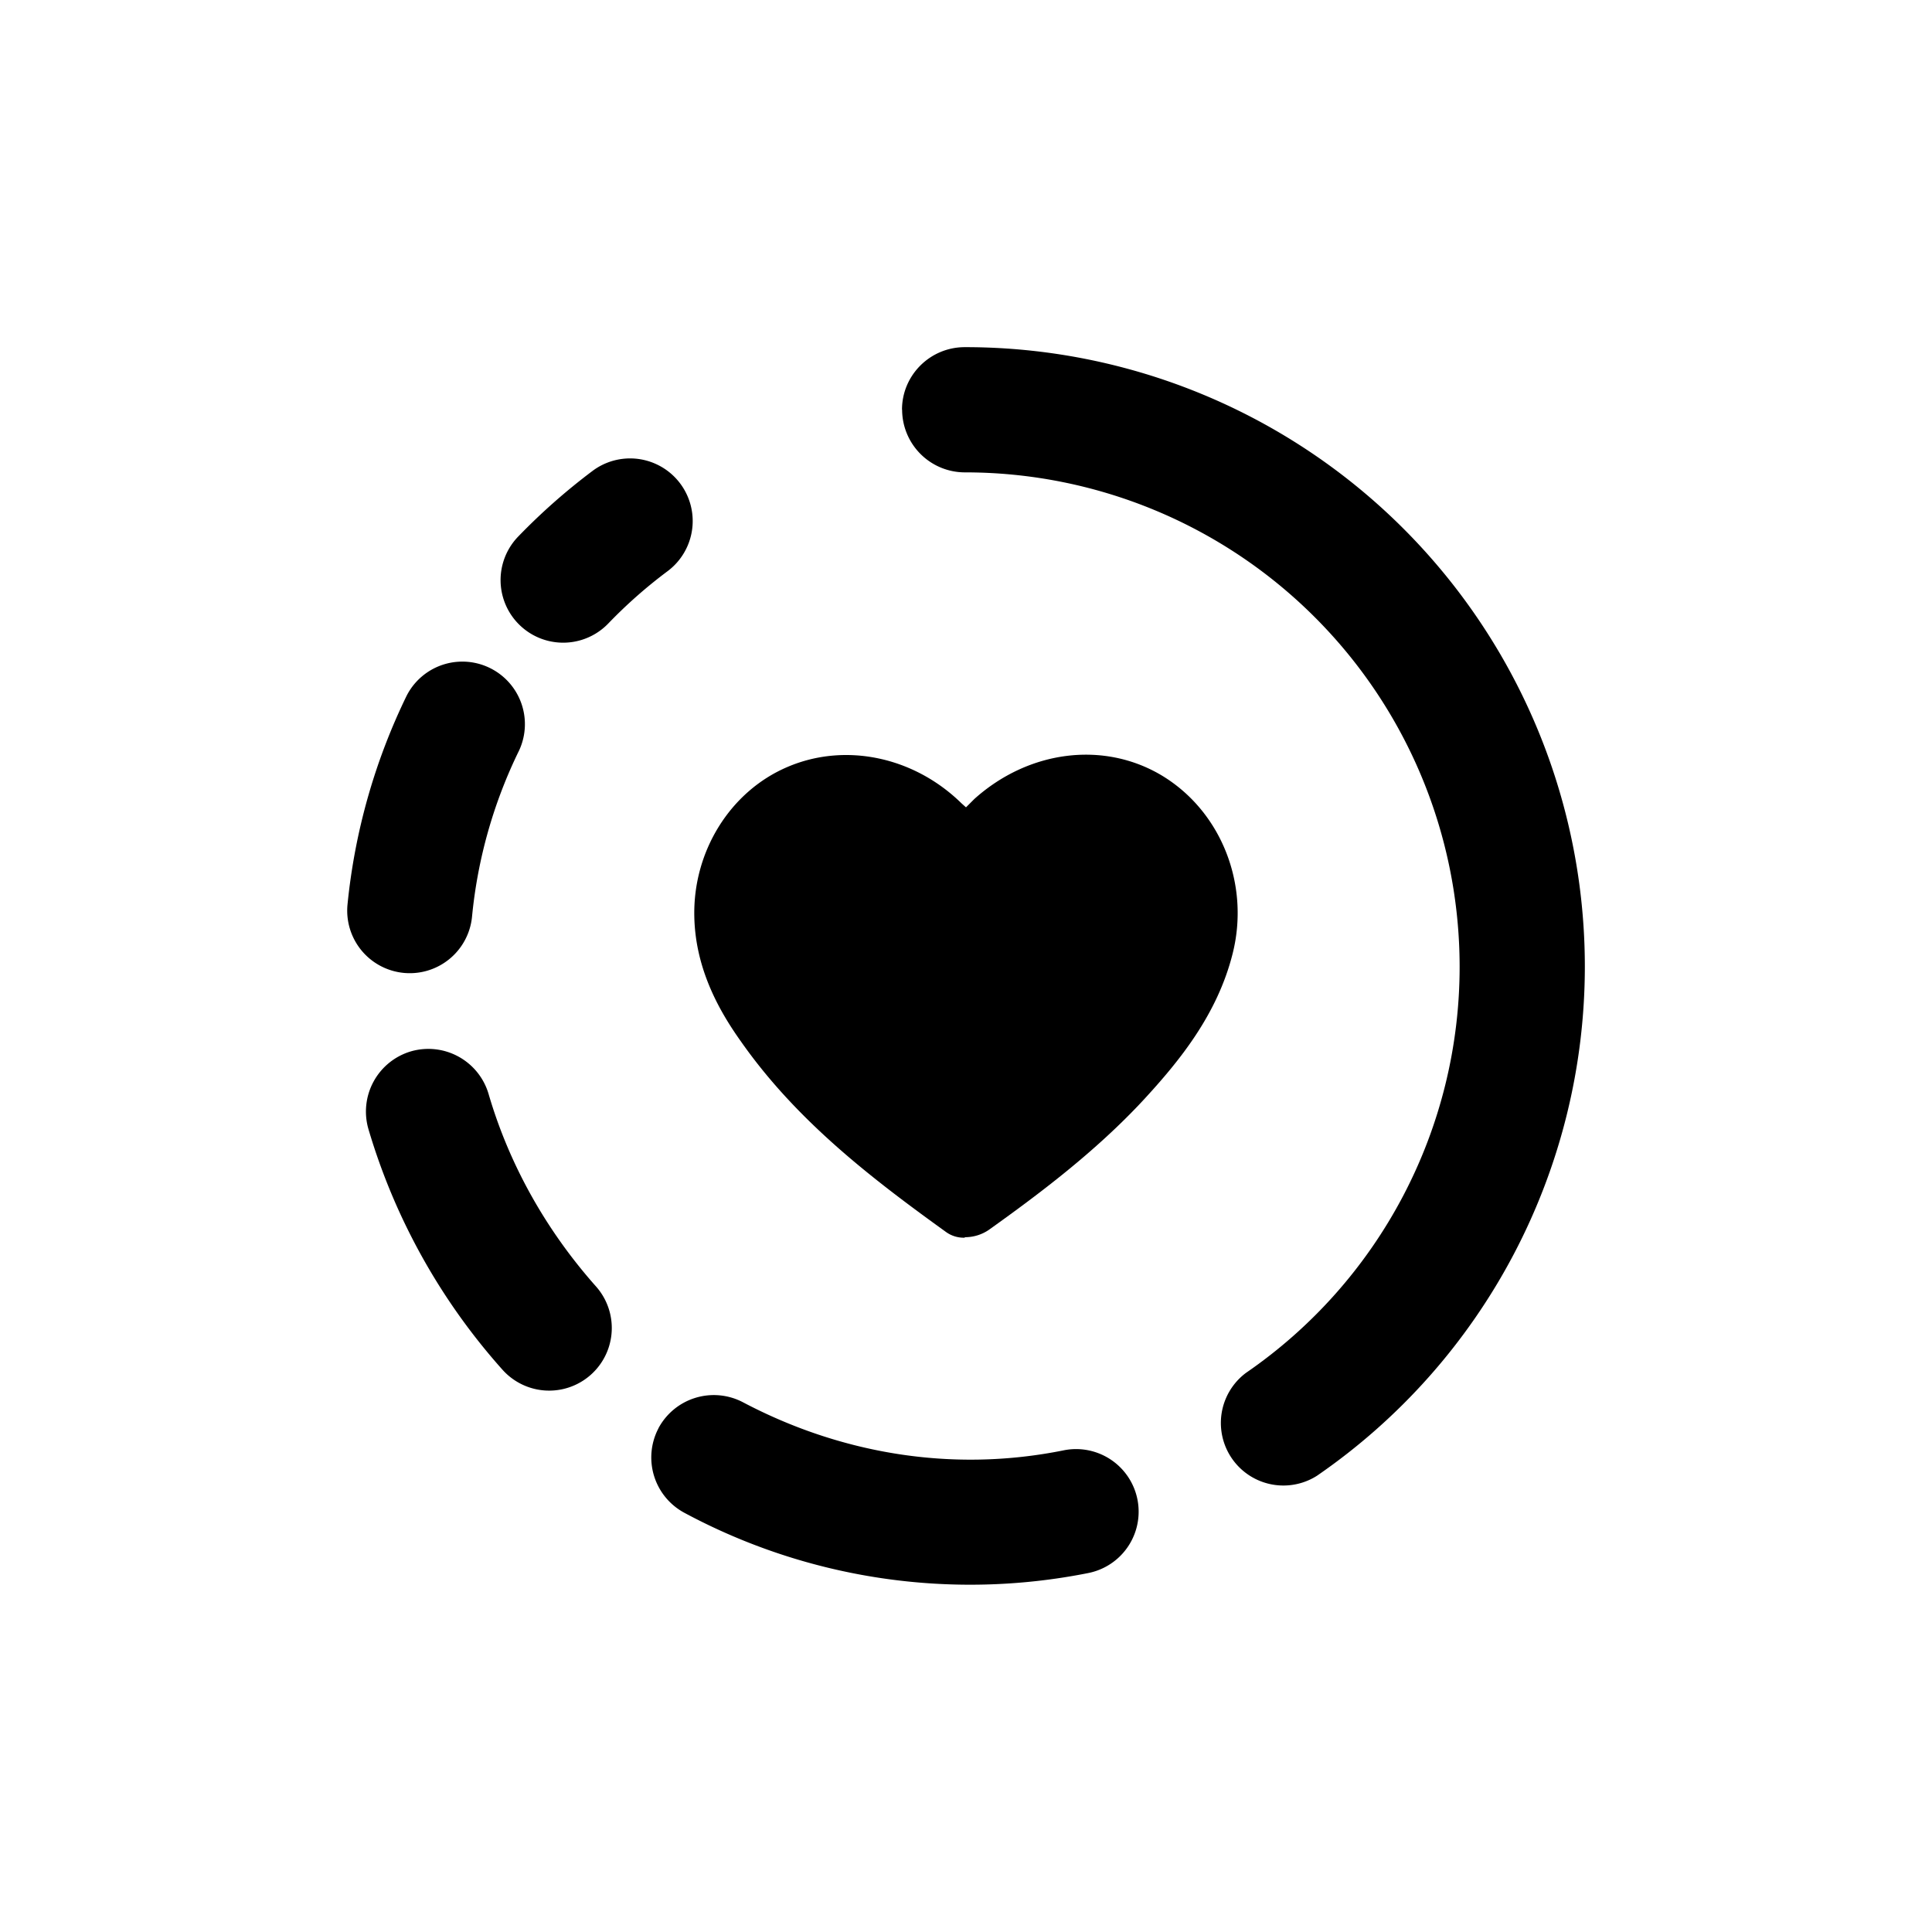 <svg width="16" height="16" xmlns="http://www.w3.org/2000/svg" fill="currentColor" viewBox="0 0 16 16"><path fill-rule="evenodd" d="M7.47 3.393c0-.286.233-.518.52-.518a5.13 5.13 0 0 1 5.135 5.127 5.12 5.12 0 0 1-2.219 4.22.518.518 0 0 1-.588-.852 4.08 4.08 0 0 0 1.77-3.368 4.095 4.095 0 0 0-4.099-4.09.52.52 0 0 1-.518-.519M4.907 3.9a.518.518 0 0 1 .622.83q-.264.197-.492.434a.518.518 0 0 1-.746-.72q.286-.296.616-.544M3.368 5.761a.518.518 0 0 1 .931.454 4 4 0 0 0-.39 1.378.518.518 0 0 1-1.031-.103 5.1 5.1 0 0 1 .49-1.729m.035 2.946a.52.52 0 0 1 .643.352c.172.59.481 1.135.89 1.595a.518.518 0 1 1-.776.688A5.2 5.2 0 0 1 3.051 9.35a.52.52 0 0 1 .352-.643m2.05 3.121a.52.52 0 0 1 .7-.215c.796.42 1.72.587 2.656.398a.518.518 0 0 1 .205 1.016 5 5 0 0 1-3.345-.498.52.52 0 0 1-.216-.7" clip-rule="evenodd"/><path d="M7.988 10.25a.25.25 0 0 1-.156-.049c-.605-.436-1.23-.913-1.693-1.572-.164-.23-.38-.586-.389-1.038-.012-.542.299-1.039.773-1.24.475-.203 1.044-.086 1.44.302L8 6.686l.07-.07c.45-.403 1.067-.48 1.546-.197.495.295.736.901.593 1.475-.127.51-.446.897-.736 1.212-.401.433-.876.788-1.285 1.08a.35.35 0 0 1-.196.06z"/></svg>
